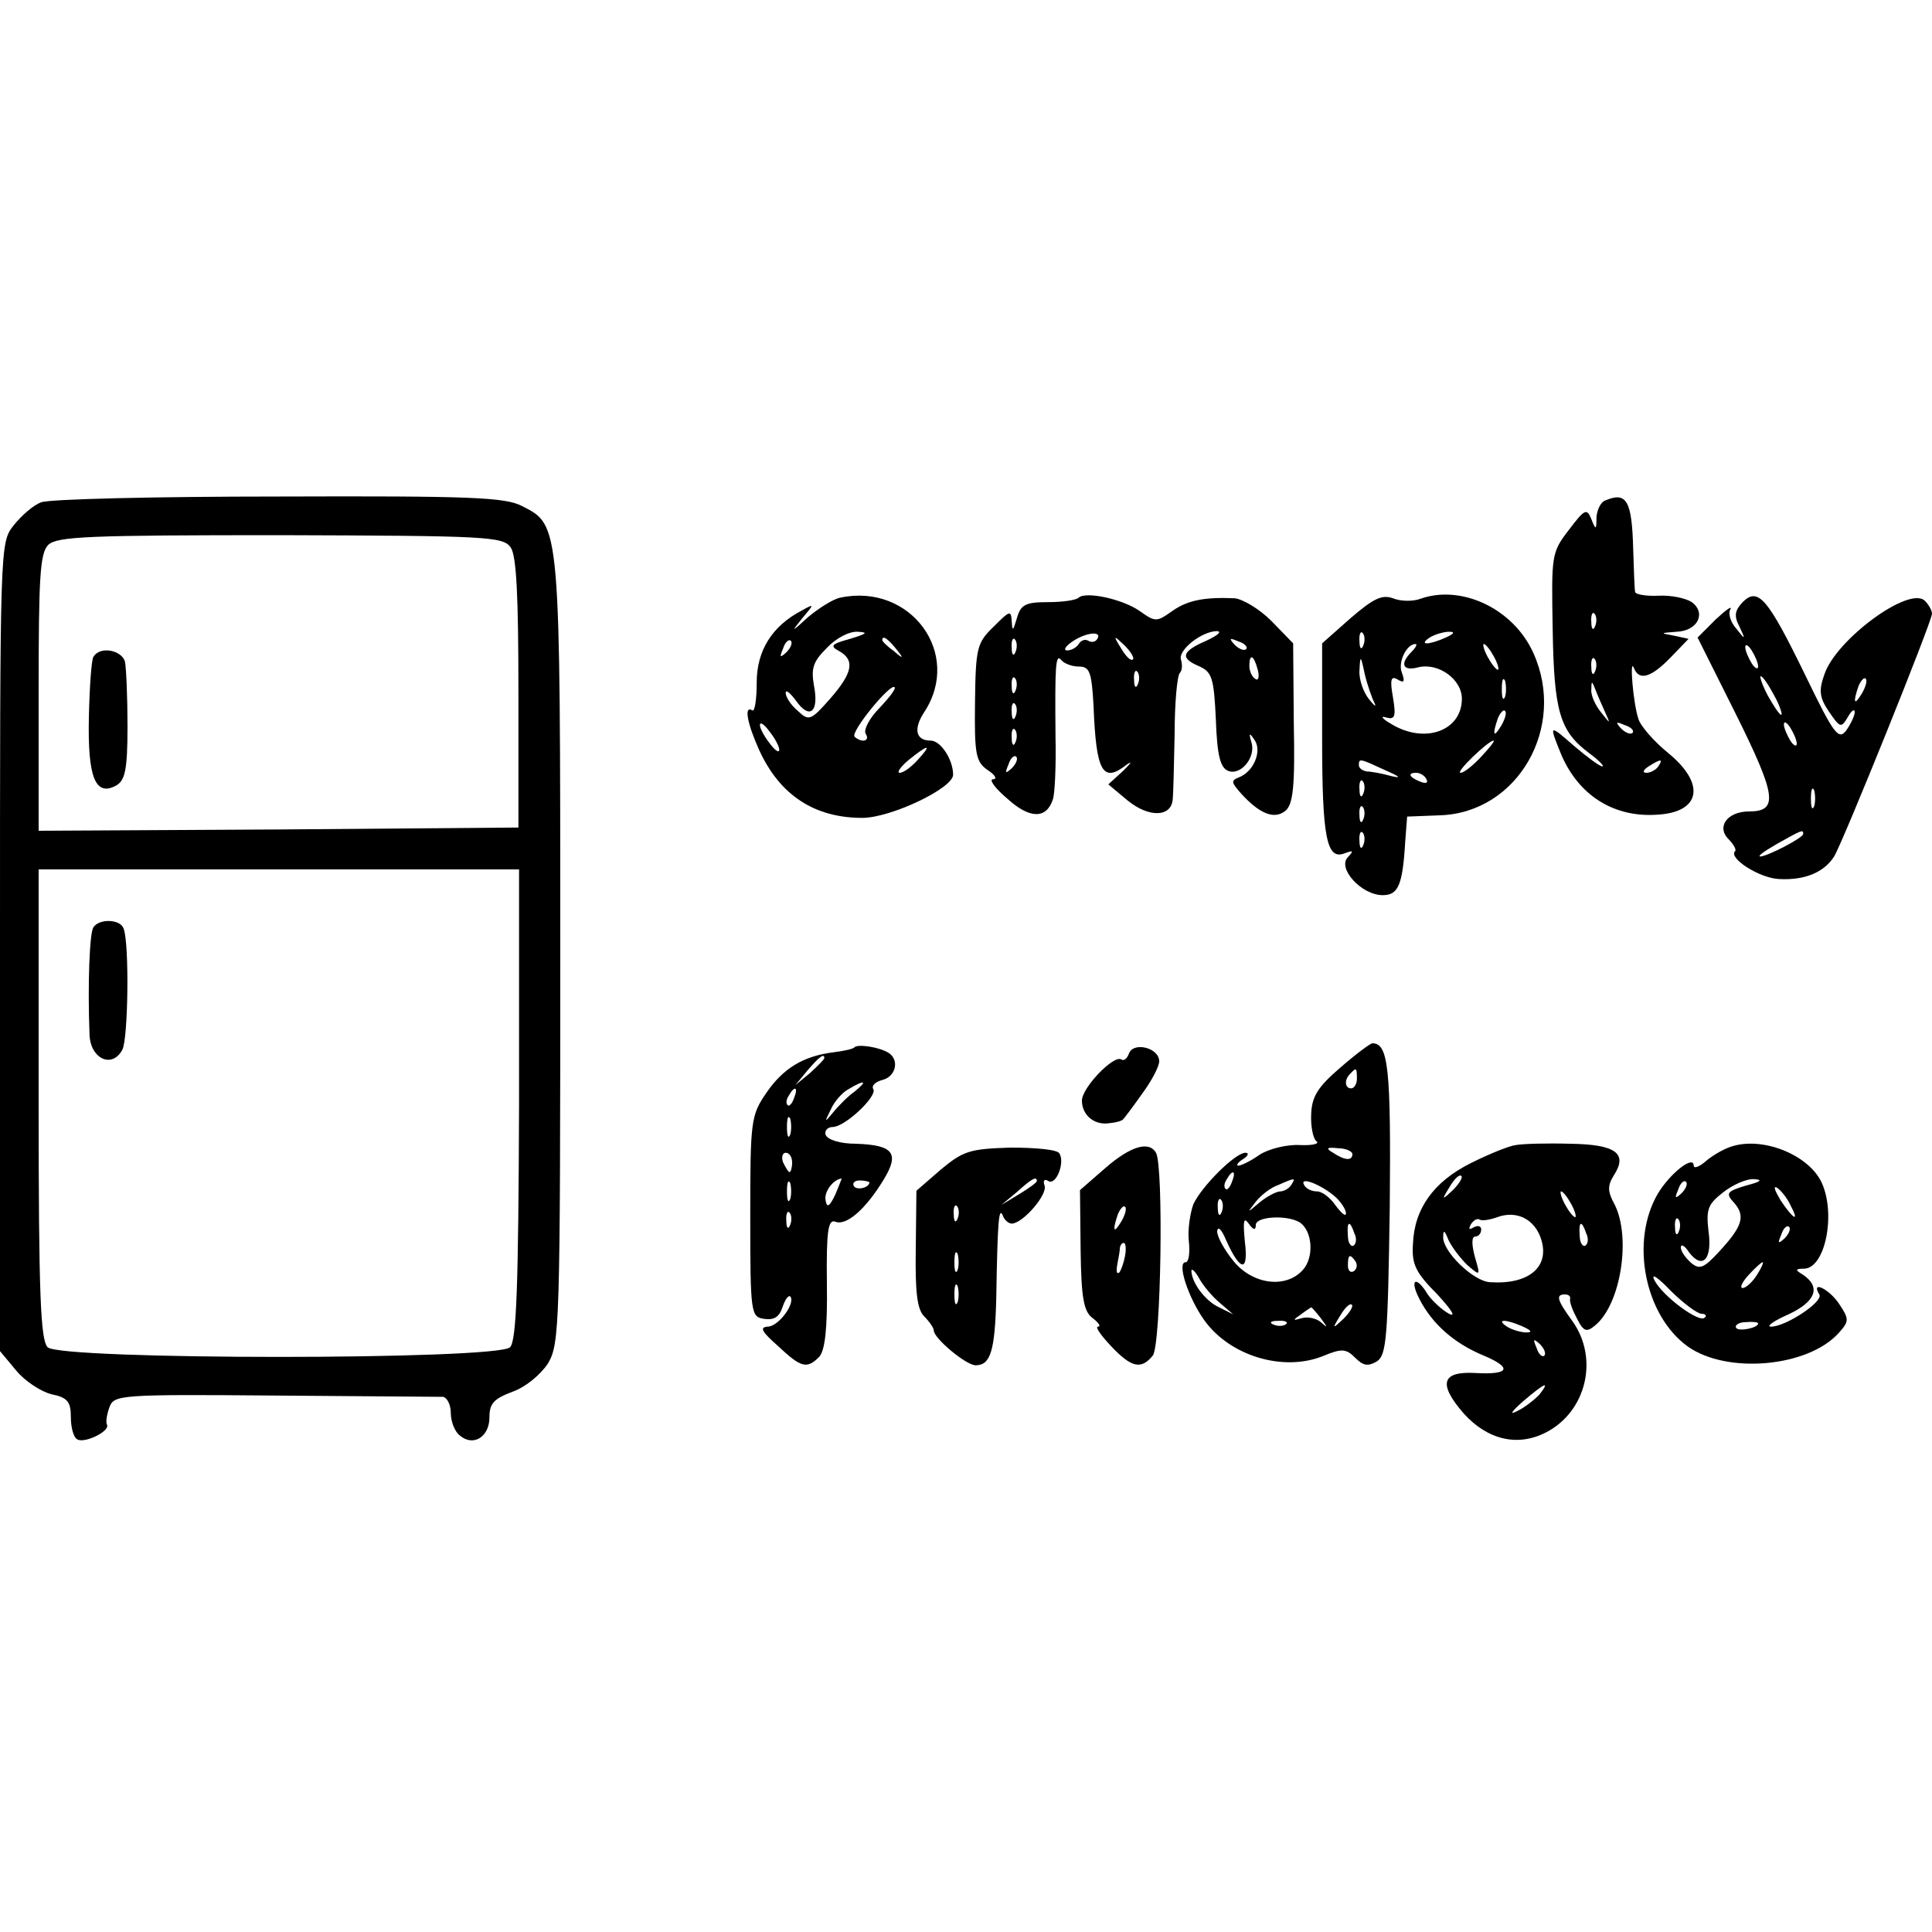 <?xml version="1.0" standalone="no"?>
<!DOCTYPE svg PUBLIC "-//W3C//DTD SVG 20010904//EN"
 "http://www.w3.org/TR/2001/REC-SVG-20010904/DTD/svg10.dtd">
<svg version="1.0" xmlns="http://www.w3.org/2000/svg"
 width="300pt" height="300pt" viewBox="0 0 300 300"
 preserveAspectRatio="xMidYMid meet">
<g transform="translate(0,300) scale(0.1,-0.1)"
fill="#000000" stroke="none">
<path d="M64 2220 c-12 -4 -31 -21 -43 -36 -21 -27 -21 -28 -21 -655 l0 -627
25 -30 c14 -17 39 -33 55 -37 25 -5 30 -12 30 -35 0 -16 4 -32 10 -35 11 -7
52 13 46 23 -2 4 0 16 4 27 7 19 16 20 256 18 137 -1 255 -2 262 -2 6 -1 12
-12 12 -25 0 -13 6 -29 14 -35 21 -18 46 -2 46 28 0 22 7 29 36 40 20 7 43 26
55 44 18 31 19 57 19 640 0 666 0 661 -59 691 -26 14 -81 16 -378 15 -191 0
-358 -4 -369 -9z m729 -70 c9 -13 12 -75 12 -226 l0 -209 -373 -3 -372 -2 0
214 c0 180 2 217 15 230 14 13 62 15 361 15 319 -1 345 -2 357 -19z m13 -865
c-1 -284 -4 -367 -14 -377 -20 -20 -698 -20 -718 0 -11 11 -14 81 -14 378 l0
364 373 0 373 0 0 -365z"/>
<path d="M145 1980 c-3 -5 -6 -47 -7 -94 -2 -93 10 -123 42 -106 14 8 18 23
18 92 0 46 -2 91 -4 101 -6 18 -39 24 -49 7z"/>
<path d="M145 1560 c-6 -9 -9 -89 -6 -166 1 -38 35 -54 51 -24 9 17 11 164 2
188 -5 15 -38 16 -47 2z"/>
<path d="M2493 2223 c-7 -2 -13 -14 -14 -26 0 -20 -1 -21 -8 -3 -7 17 -10 16
-35 -17 -27 -35 -27 -39 -25 -154 2 -128 11 -158 56 -192 15 -11 25 -21 21
-21 -4 0 -23 14 -43 31 -40 35 -40 35 -21 -12 27 -64 82 -99 150 -94 67 4 75
48 16 96 -22 18 -43 42 -46 53 -8 24 -14 96 -7 79 8 -21 27 -15 57 16 l28 29
-23 5 c-22 4 -21 4 4 6 33 1 47 29 24 46 -9 6 -32 11 -51 10 -20 -1 -37 2 -37
6 -1 5 -2 35 -3 67 -2 74 -10 89 -43 75z m-16 -195 c-3 -8 -6 -5 -6 6 -1 11 2
17 5 13 3 -3 4 -12 1 -19z m0 -70 c-3 -8 -6 -5 -6 6 -1 11 2 17 5 13 3 -3 4
-12 1 -19z m15 -63 c9 -20 9 -20 -6 -1 -9 11 -16 27 -15 35 0 14 1 14 6 1 3
-8 10 -24 15 -35z m43 -33 c-3 -3 -11 0 -18 7 -9 10 -8 11 6 5 10 -3 15 -9 12
-12z m40 -52 c-3 -5 -12 -10 -18 -10 -7 0 -6 4 3 10 19 12 23 12 15 0z"/>
<path d="M1305 2072 c-11 -2 -33 -16 -50 -30 -26 -24 -27 -24 -10 -3 20 24 20
24 0 13 -46 -24 -70 -62 -70 -112 0 -26 -3 -46 -7 -43 -13 8 -8 -20 11 -62 32
-70 86 -105 160 -105 44 0 141 46 141 67 0 23 -19 53 -35 53 -23 0 -27 18 -10
44 60 91 -21 201 -130 178z m15 -64 c-29 -8 -32 -11 -17 -19 25 -14 21 -34
-14 -74 -30 -34 -33 -35 -50 -19 -11 9 -19 22 -19 28 0 6 7 0 16 -12 21 -30
36 -18 28 23 -5 28 -1 38 20 59 14 15 35 26 48 25 17 -1 14 -3 -12 -11z m-99
-21 c-10 -9 -11 -8 -5 6 3 10 9 15 12 12 3 -3 0 -11 -7 -18z m170 6 c13 -16
12 -17 -3 -4 -10 7 -18 15 -18 17 0 8 8 3 21 -13z m-25 -92 c-16 -16 -25 -34
-22 -40 8 -12 -6 -15 -17 -5 -7 7 55 83 62 77 3 -2 -8 -16 -23 -32z m-156 -65
c0 -6 -7 -1 -15 10 -8 10 -15 23 -15 28 0 6 7 1 15 -10 8 -10 15 -23 15 -28z
m215 -16 c-10 -11 -22 -20 -28 -20 -5 0 1 9 14 20 31 25 37 25 14 0z"/>
<path d="M1675 2072 c-4 -4 -25 -7 -48 -7 -35 0 -42 -4 -48 -25 -6 -20 -7 -21
-8 -5 -1 18 -3 17 -28 -8 -26 -25 -28 -33 -29 -117 -1 -81 1 -93 20 -106 11
-7 15 -14 8 -14 -7 0 3 -14 22 -30 35 -32 61 -32 71 -1 3 9 5 53 4 97 -1 111
0 130 9 119 4 -5 16 -10 27 -10 17 0 20 -8 23 -60 4 -104 14 -122 52 -92 9 6
6 2 -6 -10 l-23 -21 30 -25 c33 -27 68 -26 70 2 1 9 2 55 3 103 0 47 4 89 8
93 4 4 4 13 2 20 -6 15 32 45 56 45 8 -1 0 -7 -17 -15 -39 -17 -41 -27 -10
-40 19 -9 22 -18 25 -83 2 -56 7 -74 19 -79 20 -8 44 22 36 45 -4 14 -3 15 5
3 12 -17 -1 -49 -24 -58 -13 -5 -12 -8 3 -25 29 -32 52 -41 69 -27 12 10 15
38 13 136 l-1 124 -34 35 c-19 19 -45 34 -57 35 -47 2 -73 -3 -97 -20 -24 -17
-26 -17 -50 0 -27 19 -84 31 -95 21z m29 -64 c-3 -5 -9 -6 -14 -3 -5 3 -11 1
-15 -5 -3 -5 -11 -10 -18 -10 -6 0 -3 6 7 13 21 15 48 18 40 5z m-127 -20 c-3
-8 -6 -5 -6 6 -1 11 2 17 5 13 3 -3 4 -12 1 -19z m182 -12 c-3 -3 -11 5 -18
17 -13 21 -12 21 5 5 10 -10 16 -20 13 -22z m176 16 c-3 -3 -11 0 -18 7 -9 10
-8 11 6 5 10 -3 15 -9 12 -12z m18 -32 c3 -11 1 -18 -4 -14 -5 3 -9 12 -9 20
0 20 7 17 13 -6z m-186 -22 c-3 -8 -6 -5 -6 6 -1 11 2 17 5 13 3 -3 4 -12 1
-19z m-190 -10 c-3 -8 -6 -5 -6 6 -1 11 2 17 5 13 3 -3 4 -12 1 -19z m0 -40
c-3 -8 -6 -5 -6 6 -1 11 2 17 5 13 3 -3 4 -12 1 -19z m0 -40 c-3 -8 -6 -5 -6
6 -1 11 2 17 5 13 3 -3 4 -12 1 -19z m-6 -41 c-10 -9 -11 -8 -5 6 3 10 9 15
12 12 3 -3 0 -11 -7 -18z"/>
<path d="M2097 2040 l-44 -39 0 -148 c0 -154 7 -189 35 -178 14 5 14 4 5 -6
-17 -17 21 -59 54 -59 24 0 31 15 35 83 l3 39 51 2 c121 4 197 137 145 252
-31 69 -112 107 -176 84 -11 -4 -30 -4 -42 1 -17 6 -30 0 -66 -31z m20 -42
c-3 -8 -6 -5 -6 6 -1 11 2 17 5 13 3 -3 4 -12 1 -19z m128 12 c-27 -12 -43
-12 -25 0 8 5 22 9 30 9 10 0 8 -3 -5 -9z m-53 -22 c-19 -19 -14 -31 11 -24
31 7 67 -19 67 -49 0 -50 -58 -71 -110 -39 -14 8 -17 13 -8 10 14 -4 16 1 11
31 -5 28 -3 34 7 28 10 -6 12 -4 7 10 -7 16 7 45 21 45 3 0 1 -5 -6 -12z m128
-8 c6 -11 8 -20 6 -20 -3 0 -10 9 -16 20 -6 11 -8 20 -6 20 3 0 10 -9 16 -20z
m-186 -71 c4 -8 0 -5 -8 5 -9 11 -16 31 -15 45 1 24 2 24 8 -5 4 -17 11 -37
15 -45z m203 9 c-3 -7 -5 -2 -5 12 0 14 2 19 5 13 2 -7 2 -19 0 -25z m-6 -45
c-12 -20 -14 -14 -5 12 4 9 9 14 11 11 3 -2 0 -13 -6 -23z m-31 -48 c-13 -14
-27 -25 -32 -25 -9 0 42 49 51 50 3 0 -6 -11 -19 -25z m-149 -21 c23 -10 26
-13 9 -9 -14 4 -31 7 -37 7 -7 1 -13 5 -13 10 0 11 2 10 41 -8z m64 -14 c3 -6
-1 -7 -9 -4 -18 7 -21 14 -7 14 6 0 13 -4 16 -10z m-98 -22 c-3 -8 -6 -5 -6 6
-1 11 2 17 5 13 3 -3 4 -12 1 -19z m0 -40 c-3 -8 -6 -5 -6 6 -1 11 2 17 5 13
3 -3 4 -12 1 -19z m0 -40 c-3 -8 -6 -5 -6 6 -1 11 2 17 5 13 3 -3 4 -12 1 -19z"/>
<path d="M2706 2065 c-12 -13 -14 -21 -5 -38 10 -21 9 -21 -5 -3 -9 10 -13 24
-9 30 3 6 -7 -1 -23 -16 l-28 -28 60 -120 c62 -125 66 -150 20 -150 -34 0 -51
-24 -32 -43 8 -8 13 -17 10 -19 -10 -11 39 -42 69 -43 39 -2 69 10 85 35 14
23 152 365 152 377 0 5 -5 14 -11 20 -24 24 -138 -60 -156 -114 -9 -25 -8 -36
7 -58 17 -25 19 -26 29 -9 6 11 11 14 11 8 0 -5 -6 -18 -13 -28 -12 -16 -19
-7 -64 86 -58 119 -73 137 -97 113z m24 -100 c0 -5 -5 -3 -10 5 -5 8 -10 20
-10 25 0 6 5 3 10 -5 5 -8 10 -19 10 -25z m25 -45 c9 -16 13 -30 11 -30 -3 0
-12 14 -21 30 -9 17 -13 30 -11 30 3 0 12 -13 21 -30z m136 3 c-12 -20 -14
-14 -5 12 4 9 9 14 11 11 3 -2 0 -13 -6 -23z m-101 -78 c0 -5 -5 -3 -10 5 -5
8 -10 20 -10 25 0 6 5 3 10 -5 5 -8 10 -19 10 -25z m27 -97 c-3 -7 -5 -2 -5
12 0 14 2 19 5 13 2 -7 2 -19 0 -25z m-17 -43 c0 -6 -56 -35 -67 -35 -4 1 8 9
27 20 39 22 40 22 40 15z"/>
<path d="M1327 1374 c-2 -3 -17 -6 -33 -8 -47 -6 -78 -25 -104 -63 -24 -35
-25 -43 -25 -192 0 -152 1 -156 22 -159 15 -2 23 3 28 18 4 12 9 19 12 17 9
-10 -18 -47 -35 -47 -13 -1 -9 -8 16 -30 36 -34 45 -36 64 -17 9 10 13 43 12
114 -1 82 2 100 13 96 17 -7 47 19 75 65 25 41 16 54 -43 56 -24 0 -44 6 -47
14 -2 6 3 12 11 12 19 0 70 48 63 59 -3 5 3 11 14 14 21 5 27 31 10 42 -14 9
-47 14 -53 9z m-47 -17 c0 -2 -10 -12 -22 -23 l-23 -19 19 23 c18 21 26 27 26
19z m47 -52 c-10 -7 -25 -22 -33 -32 -14 -17 -14 -16 -4 4 5 12 18 27 28 32
25 15 30 13 9 -4z m-94 -10 c-3 -9 -8 -14 -10 -11 -3 3 -2 9 2 15 9 16 15 13
8 -4z m-6 -57 c-3 -7 -5 -2 -5 12 0 14 2 19 5 13 2 -7 2 -19 0 -25z m3 -43 c0
-8 -2 -15 -4 -15 -2 0 -6 7 -10 15 -3 8 -1 15 4 15 6 0 10 -7 10 -15z m-3 -57
c-3 -7 -5 -2 -5 12 0 14 2 19 5 13 2 -7 2 -19 0 -25z m70 7 c-9 -19 -13 -21
-15 -9 -3 13 12 33 25 34 0 0 -4 -11 -10 -25z m53 19 c0 -8 -19 -13 -24 -6 -3
5 1 9 9 9 8 0 15 -2 15 -3z m-123 -66 c-3 -8 -6 -5 -6 6 -1 11 2 17 5 13 3 -3
4 -12 1 -19z"/>
<path d="M1753 1364 c-3 -8 -8 -12 -12 -9 -12 7 -61 -44 -61 -64 0 -23 20 -39
43 -35 11 1 20 4 21 6 2 2 15 19 29 39 15 20 27 43 27 51 0 21 -40 31 -47 12z"/>
<path d="M2081 1342 c-35 -30 -44 -45 -45 -72 -1 -19 3 -38 8 -42 6 -4 -6 -7
-26 -6 -20 1 -48 -6 -62 -15 -14 -10 -29 -17 -33 -17 -4 0 -1 5 7 10 8 5 10
10 4 10 -16 0 -68 -52 -81 -80 -5 -14 -9 -40 -7 -57 2 -18 0 -33 -5 -33 -14 0
4 -55 29 -90 40 -56 124 -81 186 -55 27 11 34 11 48 -3 13 -13 20 -14 34 -6
15 10 17 36 20 239 2 216 -2 255 -27 255 -3 0 -26 -17 -50 -38z m26 -17 c0 -8
-4 -15 -9 -15 -10 0 -11 14 -1 23 9 10 10 9 10 -8z m-7 -117 c0 -11 -12 -10
-30 2 -12 7 -10 9 8 7 12 0 22 -5 22 -9z m-187 -43 c-3 -9 -8 -14 -10 -11 -3
3 -2 9 2 15 9 16 15 13 8 -4z m92 -5 c-3 -5 -11 -10 -17 -10 -6 0 -21 -8 -32
-17 -20 -17 -20 -17 -6 1 8 10 23 22 35 26 27 12 27 11 20 0z m68 -18 c9 -8
17 -20 17 -26 0 -6 -7 0 -16 12 -8 12 -21 22 -29 22 -8 0 -17 4 -20 10 -8 14
26 1 48 -18z m-176 -24 c-3 -8 -6 -5 -6 6 -1 11 2 17 5 13 3 -3 4 -12 1 -19z
m53 -20 c0 13 48 16 68 4 20 -13 23 -54 5 -74 -26 -29 -77 -23 -107 13 -14 17
-26 38 -26 47 1 9 7 3 14 -14 22 -49 35 -50 29 -2 -3 32 -2 39 6 28 7 -10 11
-11 11 -2z m153 -13 c4 -8 3 -16 -1 -19 -4 -3 -9 4 -9 15 -2 23 3 25 10 4z m2
-44 c3 -5 2 -12 -3 -15 -5 -3 -9 1 -9 9 0 17 3 19 12 6z m-211 -64 l21 -18
-22 11 c-22 10 -43 39 -43 57 0 4 6 -1 12 -12 6 -11 20 -28 32 -38z m192 -25
c-17 -16 -18 -16 -5 5 7 12 15 20 18 17 3 -2 -3 -12 -13 -22z m-35 1 c11 -15
11 -16 0 -6 -7 6 -21 9 -30 6 -14 -4 -14 -3 -1 6 8 6 16 11 16 11 1 0 8 -8 15
-17z m-54 -9 c-3 -3 -12 -4 -19 -1 -8 3 -5 6 6 6 11 1 17 -2 13 -5z"/>
<path d="M2354 1222 c-10 -1 -42 -14 -70 -28 -58 -29 -88 -71 -90 -126 -2 -31
4 -44 38 -78 21 -23 30 -36 18 -30 -11 6 -26 20 -33 30 -18 30 -29 24 -13 -7
20 -39 54 -69 100 -88 45 -19 40 -30 -13 -27 -53 3 -58 -17 -18 -63 37 -41 84
-52 128 -29 62 32 82 114 41 172 -24 33 -27 42 -12 42 6 0 9 -3 8 -7 -1 -5 4
-18 11 -31 10 -20 15 -21 28 -10 40 33 56 137 30 188 -11 20 -11 29 -1 45 22
34 3 48 -68 49 -36 1 -73 0 -84 -2z m-98 -70 c-17 -16 -18 -16 -5 5 7 12 15
20 18 17 3 -2 -3 -12 -13 -22z m184 -22 c6 -11 8 -20 6 -20 -3 0 -10 9 -16 20
-6 11 -8 20 -6 20 3 0 10 -9 16 -20z m-47 -54 c14 -43 -19 -71 -79 -67 -26 1
-74 48 -73 70 0 12 2 11 8 -4 5 -11 18 -28 29 -39 21 -18 21 -18 12 13 -5 19
-5 31 1 31 5 0 9 5 9 11 0 5 -5 7 -12 3 -7 -4 -8 -3 -4 5 4 6 10 10 14 7 4 -2
16 0 27 4 30 11 58 -3 68 -34z m70 9 c4 -8 3 -16 -1 -19 -4 -3 -9 4 -9 15 -2
23 3 25 10 4z m-98 -145 c13 -6 15 -9 5 -9 -8 0 -22 4 -30 9 -18 12 -2 12 25
0z m33 -45 c-3 -3 -9 2 -12 12 -6 14 -5 15 5 6 7 -7 10 -15 7 -18z m-8 -61
c-8 -8 -23 -20 -34 -25 -13 -7 -9 -1 9 15 34 29 43 33 25 10z"/>
<path d="M2693 1221 c-13 -3 -32 -14 -43 -23 -11 -10 -20 -13 -20 -8 0 17 -37
-12 -56 -44 -43 -74 -20 -189 47 -237 61 -43 186 -32 234 21 16 18 17 21 1 45
-15 23 -45 38 -31 15 7 -11 -52 -50 -75 -50 -8 0 4 9 27 19 43 20 51 43 22 62
-12 7 -11 9 2 9 33 0 50 84 28 133 -19 42 -87 71 -136 58z m-82 -74 c-10 -9
-11 -8 -5 6 3 10 9 15 12 12 3 -3 0 -11 -7 -18z m100 12 c-30 -9 -32 -12 -18
-27 18 -21 12 -37 -24 -76 -23 -25 -30 -28 -43 -17 -9 8 -16 18 -16 24 0 6 6
3 13 -8 21 -27 36 -10 30 33 -4 34 -1 42 22 60 15 12 37 22 49 21 14 -1 10 -4
-13 -10z m69 -30 c15 -28 5 -23 -15 7 -9 15 -12 23 -6 20 6 -4 16 -16 21 -27z
m-173 -41 c-3 -8 -6 -5 -6 6 -1 11 2 17 5 13 3 -3 4 -12 1 -19z m164 -11 c-10
-9 -11 -8 -5 6 3 10 9 15 12 12 3 -3 0 -11 -7 -18z m-43 -57 c-7 -11 -17 -20
-22 -20 -5 0 -1 9 9 20 10 11 20 20 22 20 2 0 -2 -9 -9 -20z m-86 -60 c6 0 9
-3 5 -6 -8 -9 -65 33 -78 58 -6 12 5 5 25 -16 20 -20 42 -36 48 -36z m88 -15
c0 -7 -30 -13 -34 -7 -3 4 4 9 15 9 10 1 19 0 19 -2z"/>
<path d="M1461 1184 l-38 -33 -1 -90 c-1 -67 2 -94 13 -105 8 -8 15 -18 15
-22 0 -12 50 -54 65 -54 23 0 30 22 32 105 2 120 4 141 10 128 2 -7 9 -13 14
-13 17 0 56 45 51 59 -3 8 0 11 6 7 12 -7 26 29 17 43 -3 6 -37 9 -76 9 -63
-2 -73 -5 -108 -34z m149 -18 c0 -2 -12 -11 -27 -20 l-28 -17 24 20 c23 21 31
25 31 17z m-123 -58 c-3 -8 -6 -5 -6 6 -1 11 2 17 5 13 3 -3 4 -12 1 -19z m0
-80 c-3 -7 -5 -2 -5 12 0 14 2 19 5 13 2 -7 2 -19 0 -25z m0 -50 c-3 -7 -5 -2
-5 12 0 14 2 19 5 13 2 -7 2 -19 0 -25z"/>
<path d="M1716 1186 l-39 -34 1 -94 c1 -75 5 -95 19 -105 9 -7 13 -13 8 -13
-5 0 4 -13 20 -30 32 -34 47 -37 65 -15 13 16 17 295 5 315 -11 19 -40 10 -79
-24z m25 -83 c-12 -20 -14 -14 -5 12 4 9 9 14 11 11 3 -2 0 -13 -6 -23z m6
-53 c-2 -11 -6 -22 -9 -26 -4 -3 -5 2 -3 13 2 10 4 21 4 26 1 4 3 7 6 7 3 0 4
-9 2 -20z"/>
</g>
</svg>
